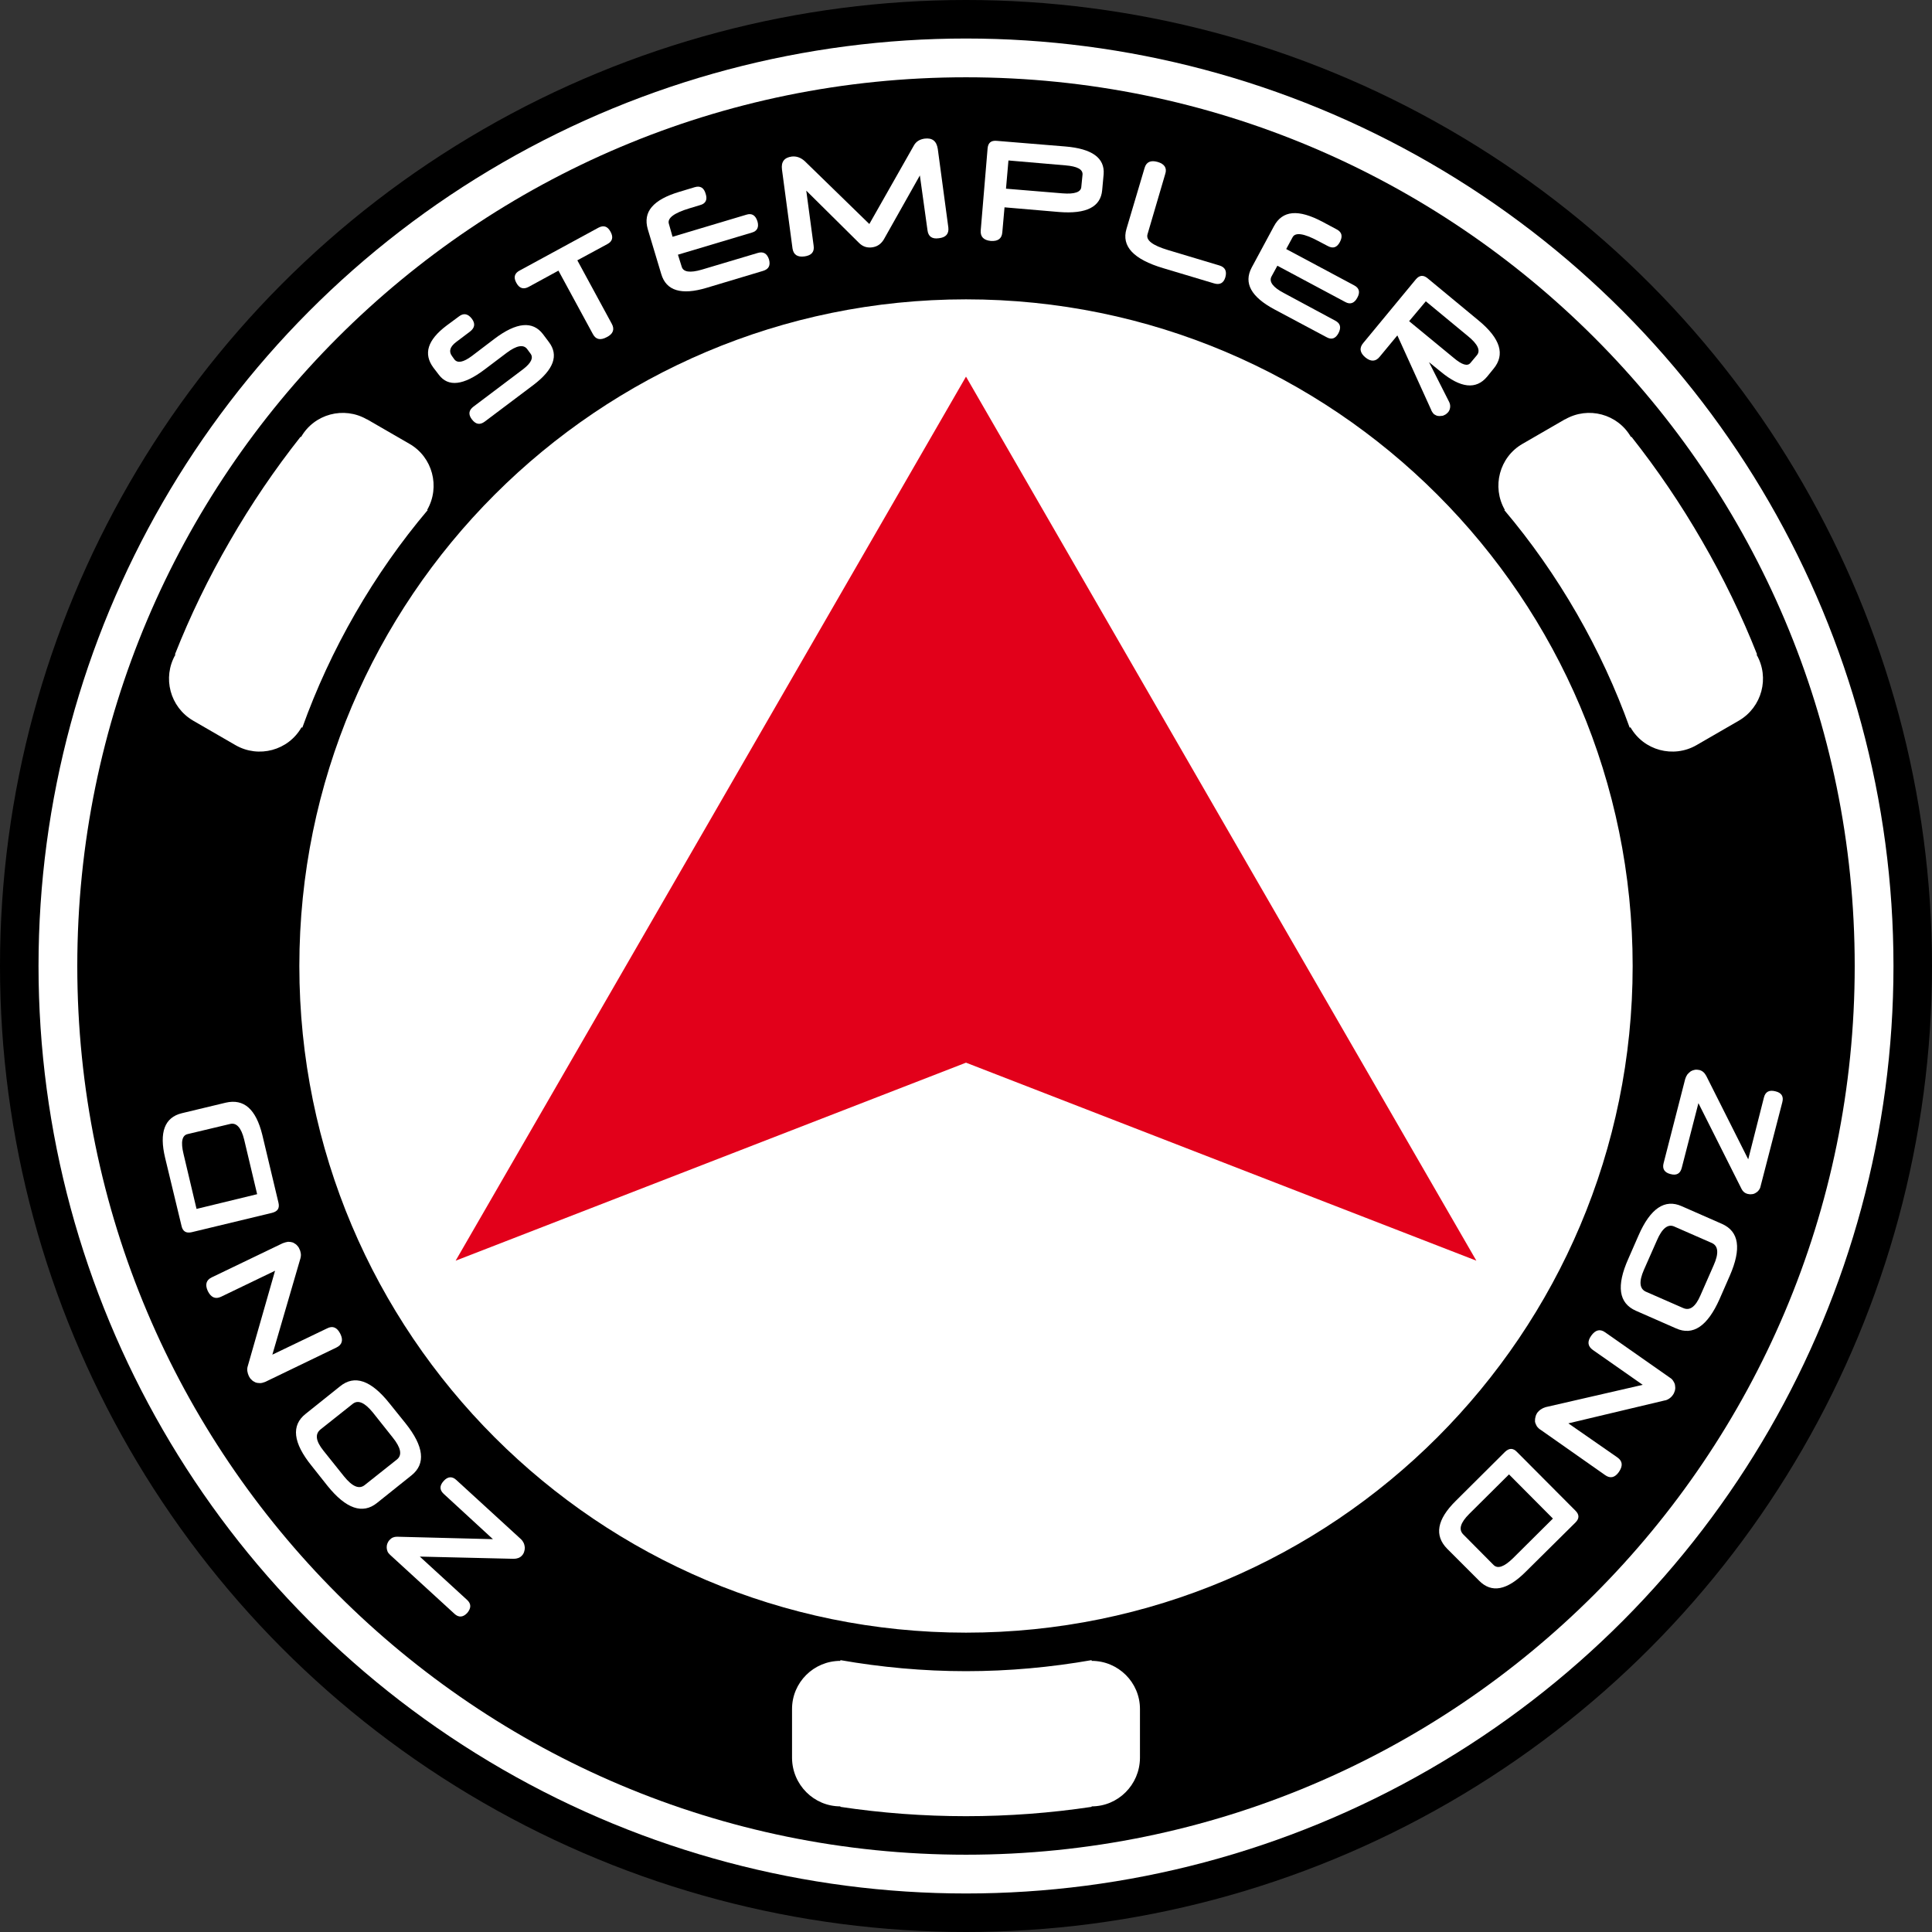 <?xml version="1.0" encoding="UTF-8" standalone="no"?>
<!-- Creator: CorelDRAW X7 -->

<svg
   xmlns:dc="http://purl.org/dc/elements/1.1/"
   xmlns:cc="http://creativecommons.org/ns#"
   xmlns:rdf="http://www.w3.org/1999/02/22-rdf-syntax-ns#"
   xmlns:svg="http://www.w3.org/2000/svg"
   xmlns="http://www.w3.org/2000/svg"
   xmlns:sodipodi="http://sodipodi.sourceforge.net/DTD/sodipodi-0.dtd"
   xmlns:inkscape="http://www.inkscape.org/namespaces/inkscape"
   xml:space="preserve"
   width="7.874in"
   height="7.874in"
   version="1.1"
   style="clip-rule:evenodd;fill-rule:evenodd;image-rendering:optimizeQuality;shape-rendering:geometricPrecision;text-rendering:geometricPrecision"
   viewBox="0 0 7874.001 7874.001"
   id="svg4540"
   inkscape:version="0.91 r13725"
   sodipodi:docname="Nomads - Stempler Zond - [N3] [Vyo].svg"><rect x="0" y="0" width="7874.001" height="7874.001" fill="#333333" stroke="none"/><sodipodi:namedview
     pagecolor="#ffffff"
     bordercolor="#666666"
     borderopacity="1"
     objecttolerance="10"
     gridtolerance="10"
     guidetolerance="10"
     inkscape:pageopacity="0"
     inkscape:pageshadow="2"
     inkscape:window-width="640"
     inkscape:window-height="480"
     id="namedview4593"
     showgrid="false"
     inkscape:zoom="0.23838384"
     inkscape:cx="736.83001"
     inkscape:cy="849.33005"
     inkscape:window-x="0"
     inkscape:window-y="0"
     inkscape:window-maximized="0"
     inkscape:current-layer="svg4540" /><defs
     id="defs4542"><style
       type="text/css"
       id="style4544"><![CDATA[
    .fil2 {fill:none}
    .fil0 {fill:black}
    .fil4 {fill:#E2001A}
    .fil1 {fill:white}
    .fil3 {fill:white;fill-rule:nonzero}
   ]]></style></defs><g
     id="Layer_x0020_1"
     transform="translate(3937,-7063)"><circle
       class="fil0"
       cy="11000"
       r="3937"
       id="circle4548"
       cx="0"
       style="fill:#000000" /><circle
       class="fil1"
       cy="11000"
       r="3780"
       id="circle4550"
       cx="0"
       style="fill:#ffffff" /><path
       class="fil0"
       d="m 0,7378 c 2000,0 3622,1622 3622,3622 0,2000 -1622,3622 -3622,3622 -2000,0 -3622,-1622 -3622,-3622 0,-2000 1622,-3622 3622,-3622 z m 0,905 c 1500,0 2717,1217 2717,2717 0,1500 -1217,2717 -2717,2717 -1500,0 -2717,-1217 -2717,-2717 0,-1500 1217,-2717 2717,-2717 z"
       id="path4552"
       inkscape:connector-curvature="0"
       style="fill:#000000" /><path
       class="fil1"
       d="m 512,14427 c -167,25 -338,38 -512,38 -174,0 -345,-13 -512,-38 l 0,-2 c -108,0 -196,-88 -197,-197 l 0,0 0,0 0,-200 c 0,-108 88,-196 197,-196 l 0,-3 c 166,29 337,45 512,45 175,0 346,-16 512,-45 l 0,3 c 109,0 197,88 197,196 l 0,200 0,0 0,0 c -1,109 -89,197 -197,197 l 0,2 z"
       id="path4554"
       inkscape:connector-curvature="0"
       style="fill:#ffffff" /><path
       class="fil1"
       d="m 2712,8843 c 105,133 201,274 288,425 87,150 162,305 224,462 l -2,1 c 54,94 22,214 -72,269 l 0,0 0,0 -173,100 c -94,54 -215,22 -269,-73 l -3,2 c -57,-159 -129,-315 -216,-466 -87,-151 -186,-292 -295,-421 l 2,-1 c -54,-94 -22,-215 72,-269 l 173,-100 1,0 0,0 c 94,-54 214,-22 268,72 l 2,-1 z"
       id="path4556"
       inkscape:connector-curvature="0"
       style="fill:#ffffff" /><path
       class="fil1"
       d="m -3224,9730 c 62,-157 137,-312 224,-462 87,-151 183,-292 288,-425 l 2,1 c 54,-94 174,-126 268,-72 l 0,0 1,0 173,100 c 94,54 126,175 72,269 l 2,1 c -109,129 -208,270 -295,421 -87,151 -159,307 -216,466 l -3,-2 c -54,95 -175,127 -269,73 l -173,-100 0,0 0,0 c -94,-55 -126,-175 -72,-269 l -2,-1 z"
       id="path4558"
       inkscape:connector-curvature="0"
       style="fill:#ffffff" /><ellipse
       class="fil2"
       transform="matrix(1.58,-0.307,0.398,2.046,3.02895e-4,11000)"
       rx="2421"
       ry="1870"
       id="ellipse4560"
       cx="0"
       cy="0"
       style="fill:none" /><path
       class="fil3"
       d="m -1700,8457 c 41,54 20,112 -63,175 l -198,149 c -20,15 -37,12 -53,-9 -15,-20 -13,-37 7,-52 l 203,-153 c 32,-25 42,-46 29,-63 l -14,-19 c -15,-19 -43,-14 -83,16 l -90,68 c -86,65 -148,72 -186,22 l -23,-30 c -41,-56 -24,-112 54,-171 l 50,-37 c 19,-15 37,-12 53,9 15,20 12,37 -7,52 l -57,43 c -25,19 -31,38 -17,57 l 10,14 c 13,16 36,12 71,-14 l 92,-70 c 90,-68 156,-74 198,-19 l 24,32 z"
       id="path4562"
       inkscape:connector-curvature="0"
       style="fill:#ffffff;fill-rule:nonzero" /><path
       id="1"
       class="fil3"
       d="m -1584,8124 140,258 c 13,23 6,42 -20,55 -26,14 -45,10 -57,-13 l -140,-258 -121,66 c -22,12 -39,6 -51,-17 -12,-22 -7,-39 15,-50 l 320,-174 c 21,-11 37,-6 49,16 13,23 8,40 -13,51 l -122,66 z"
       inkscape:connector-curvature="0"
       style="fill:#ffffff;fill-rule:nonzero" /><path
       id="2"
       class="fil3"
       d="m -1196,8028 301,-90 c 22,-7 37,2 45,27 7,24 -1,40 -23,46 l -301,90 15,48 c 6,23 34,27 82,13 l 228,-68 c 23,-7 38,2 46,26 7,25 -1,40 -24,47 l -230,69 c -103,31 -165,12 -185,-56 l -55,-183 c -10,-35 -5,-65 16,-90 22,-26 59,-46 112,-62 l 63,-19 c 23,-7 38,2 45,27 8,24 0,40 -23,46 l -43,13 c -63,19 -91,40 -84,63 l 15,53 z"
       inkscape:connector-curvature="0"
       style="fill:#ffffff;fill-rule:nonzero" /><path
       id="3"
       class="fil3"
       d="m -72,7990 c 3,26 -10,41 -39,44 -27,4 -43,-7 -46,-33 l -31,-223 -147,261 c -11,18 -26,29 -47,32 -21,3 -39,-3 -54,-18 l -215,-213 30,224 c 4,26 -9,40 -37,44 -29,4 -45,-7 -49,-32 l -43,-322 c -4,-31 9,-49 40,-53 19,-2 36,4 52,18 l 264,257 181,-319 c 9,-17 24,-26 44,-29 32,-4 49,10 54,42 l 43,320 z"
       inkscape:connector-curvature="0"
       style="fill:#ffffff;fill-rule:nonzero" /><path
       id="4"
       class="fil3"
       d="m 475,7774 c 1,-21 -22,-33 -69,-37 l -233,-20 -10,115 230,19 c 50,4 76,-5 77,-27 l 5,-50 z m 80,64 c -6,68 -64,98 -176,89 l -222,-19 -9,102 c -2,25 -17,37 -47,35 -29,-3 -43,-17 -41,-43 l 28,-334 c 2,-23 14,-33 37,-31 l 280,23 c 109,9 161,47 156,113 l -6,65 z"
       inkscape:connector-curvature="0"
       style="fill:#ffffff;fill-rule:nonzero" /><path
       id="5"
       class="fil3"
       d="M 804,8156 C 683,8120 633,8067 654,7996 l 74,-249 c 7,-24 25,-32 53,-24 28,8 39,25 31,49 l -72,245 c -8,25 20,46 83,65 l 210,63 c 23,7 31,23 24,48 -7,24 -23,32 -46,25 l -207,-62 z"
       inkscape:connector-curvature="0"
       style="fill:#ffffff;fill-rule:nonzero" /><path
       id="6"
       class="fil3"
       d="m 1305,8078 277,148 c 21,11 25,28 13,50 -12,23 -29,29 -49,18 l -277,-148 -24,44 c -11,21 6,44 50,67 l 210,113 c 21,11 25,28 13,51 -12,22 -28,28 -49,16 l -212,-113 c -95,-51 -126,-107 -93,-170 l 91,-169 c 17,-32 42,-50 75,-53 33,-3 74,9 123,35 l 58,31 c 21,11 25,28 13,51 -12,23 -28,28 -49,17 l -40,-21 c -58,-31 -93,-36 -104,-15 l -26,48 z"
       inkscape:connector-curvature="0"
       style="fill:#ffffff;fill-rule:nonzero" /><path
       id="7"
       class="fil3"
       d="m 2082,8511 c 16,-19 4,-45 -35,-77 l -173,-143 -68,81 181,149 c 34,29 57,36 69,21 l 26,-31 z m 42,87 c -45,54 -108,47 -189,-20 l -48,-39 82,162 c 4,8 5,16 4,23 -1,8 -4,14 -8,19 -4,4 -8,8 -12,10 -5,3 -10,5 -15,5 -6,1 -11,1 -16,0 -5,-1 -10,-4 -15,-7 -4,-4 -8,-10 -11,-16 l 1,1 -139,-306 -72,87 c -16,20 -36,21 -58,3 -23,-19 -26,-39 -9,-59 l 214,-259 c 15,-18 31,-19 48,-5 l 209,173 c 88,73 108,138 60,196 l -26,32 z"
       inkscape:connector-curvature="0"
       style="fill:#ffffff;fill-rule:nonzero" /><ellipse
       class="fil2"
       transform="matrix(-0.362,1.569,-2.031,-0.469,-1.04842e-4,11000)"
       rx="2421"
       ry="1870"
       id="ellipse4571"
       cx="0"
       cy="0"
       style="fill:none" /><path
       class="fil3"
       d="m -2226,13407 192,176 c 18,16 18,34 1,54 -17,18 -35,19 -52,3 l -262,-240 c -5,-5 -9,-9 -11,-15 -2,-5 -3,-11 -3,-16 0,-6 1,-11 3,-16 2,-5 5,-10 9,-14 8,-9 18,-13 30,-13 l 391,10 -201,-185 c -17,-16 -17,-33 0,-52 17,-19 35,-20 52,-4 l 261,239 c 6,5 10,11 13,17 3,6 4,12 5,19 0,6 -1,12 -3,18 -2,6 -5,11 -9,15 -8,9 -20,13 -34,13 l -382,-9 z"
       id="path4573"
       inkscape:connector-curvature="0"
       style="fill:#ffffff;fill-rule:nonzero" /><path
       id="path4575"
       class="fil3"
       d="m -2631,12889 c -23,19 -19,47 12,86 l 84,105 c 34,42 62,54 85,35 l 131,-104 c 22,-18 16,-48 -18,-90 l -81,-102 c -33,-40 -60,-52 -82,-34 l -131,104 z m 80,-176 c 59,-48 126,-25 201,69 l 66,82 c 75,94 83,165 24,212 l -140,112 c -59,48 -127,24 -202,-69 l -65,-82 c -76,-94 -84,-165 -24,-212 l 140,-112 z"
       inkscape:connector-curvature="0"
       style="fill:#ffffff;fill-rule:nonzero" /><path
       id="path4577"
       class="fil3"
       d="m -2785,12130 c 8,-3 15,-5 22,-6 7,0 14,1 20,3 5,3 11,6 15,10 5,5 9,10 11,16 3,5 5,12 6,19 1,7 0,14 -2,21 l -114,391 223,-107 c 23,-12 41,-4 54,22 13,26 7,45 -16,56 l -290,140 c -8,3 -15,5 -21,5 -7,0 -14,-1 -19,-3 -6,-3 -12,-6 -16,-11 -5,-4 -8,-9 -11,-15 -3,-7 -5,-13 -6,-20 -1,-8 0,-15 2,-21 l 111,-388 -220,106 c -23,11 -41,3 -54,-23 -12,-26 -7,-45 16,-56 l 289,-139 z"
       inkscape:connector-curvature="0"
       style="fill:#ffffff;fill-rule:nonzero" /><path
       id="path4579"
       class="fil3"
       d="m -3172,11685 c -23,5 -29,32 -17,81 l 53,224 247,-60 -53,-223 c -12,-49 -32,-70 -58,-63 l -172,41 z m 155,-128 c 74,-17 123,26 149,131 l 66,277 c 5,22 -3,35 -26,41 l -328,79 c -22,5 -36,-3 -41,-25 l -67,-278 c -25,-104 -2,-165 68,-182 l 179,-43 z"
       inkscape:connector-curvature="0"
       style="fill:#ffffff;fill-rule:nonzero" /><ellipse
       class="fil2"
       transform="matrix(-0.805,1.394,-1.805,-1.042,-1.83552e-4,11000)"
       rx="2421"
       ry="1870"
       id="ellipse4581"
       cx="0"
       cy="0"
       style="fill:none" /><path
       class="fil3"
       d="m 3188,11788 64,-252 c 6,-24 22,-32 48,-25 24,6 33,21 27,44 l -89,344 c -1,6 -4,11 -8,16 -3,4 -8,8 -12,10 -5,3 -10,5 -16,5 -6,1 -11,0 -16,-1 -12,-3 -20,-10 -25,-20 l -176,-350 -68,264 c -6,23 -21,32 -46,25 -24,-6 -34,-21 -28,-44 l 88,-343 c 2,-7 5,-13 9,-19 4,-5 9,-9 14,-13 5,-3 11,-5 17,-6 6,-1 12,0 18,1 12,3 21,11 28,24 l 171,340 z"
       id="path4583"
       inkscape:connector-curvature="0"
       style="fill:#ffffff;fill-rule:nonzero" /><path
       id="path4585"
       class="fil3"
       d="m 2923,12394 c 27,12 50,-5 70,-51 l 54,-123 c 22,-49 19,-79 -7,-91 l -153,-67 c -26,-12 -50,7 -71,56 l -53,120 c -21,48 -18,77 7,89 l 153,67 z m -193,11 c -70,-31 -80,-101 -31,-211 l 42,-96 c 48,-110 107,-150 176,-119 l 164,72 c 70,31 80,101 32,211 l -42,96 c -49,110 -108,150 -177,119 l -164,-72 z"
       inkscape:connector-curvature="0"
       style="fill:#ffffff;fill-rule:nonzero" /><path
       id="path4587"
       class="fil3"
       d="m 2343,12891 c -7,-4 -13,-10 -17,-16 -3,-6 -6,-12 -7,-18 0,-6 0,-13 2,-19 1,-6 4,-12 7,-17 4,-5 9,-10 15,-14 6,-4 12,-7 19,-9 l 396,-91 -203,-142 c -21,-15 -24,-34 -7,-58 17,-24 36,-29 57,-14 l 264,185 c 7,4 12,10 15,16 3,5 6,11 6,18 1,6 1,12 -1,19 -2,6 -4,12 -8,17 -4,6 -9,11 -15,15 -6,4 -12,7 -20,8 l -391,93 200,139 c 21,15 23,34 6,59 -16,23 -35,28 -56,13 l -262,-184 z"
       inkscape:connector-curvature="0"
       style="fill:#ffffff;fill-rule:nonzero" /><path
       id="path4589"
       class="fil3"
       d="m 2150,13441 c 17,17 43,8 79,-27 l 163,-162 -179,-180 -162,161 c -36,36 -44,63 -25,83 l 124,125 z m -189,-66 c -53,-54 -42,-119 35,-195 l 201,-200 c 17,-16 33,-16 49,1 l 238,239 c 16,16 16,32 0,48 l -203,201 c -76,76 -139,88 -190,36 l -130,-130 z"
       inkscape:connector-curvature="0"
       style="fill:#ffffff;fill-rule:nonzero" /><polygon
       class="fil4"
       points="0,11394 -2080,12201 -1040,10400 0,8598 1040,10400 2080,12201 "
       id="polygon4591"
       style="fill:#e2001a" /></g></svg>
